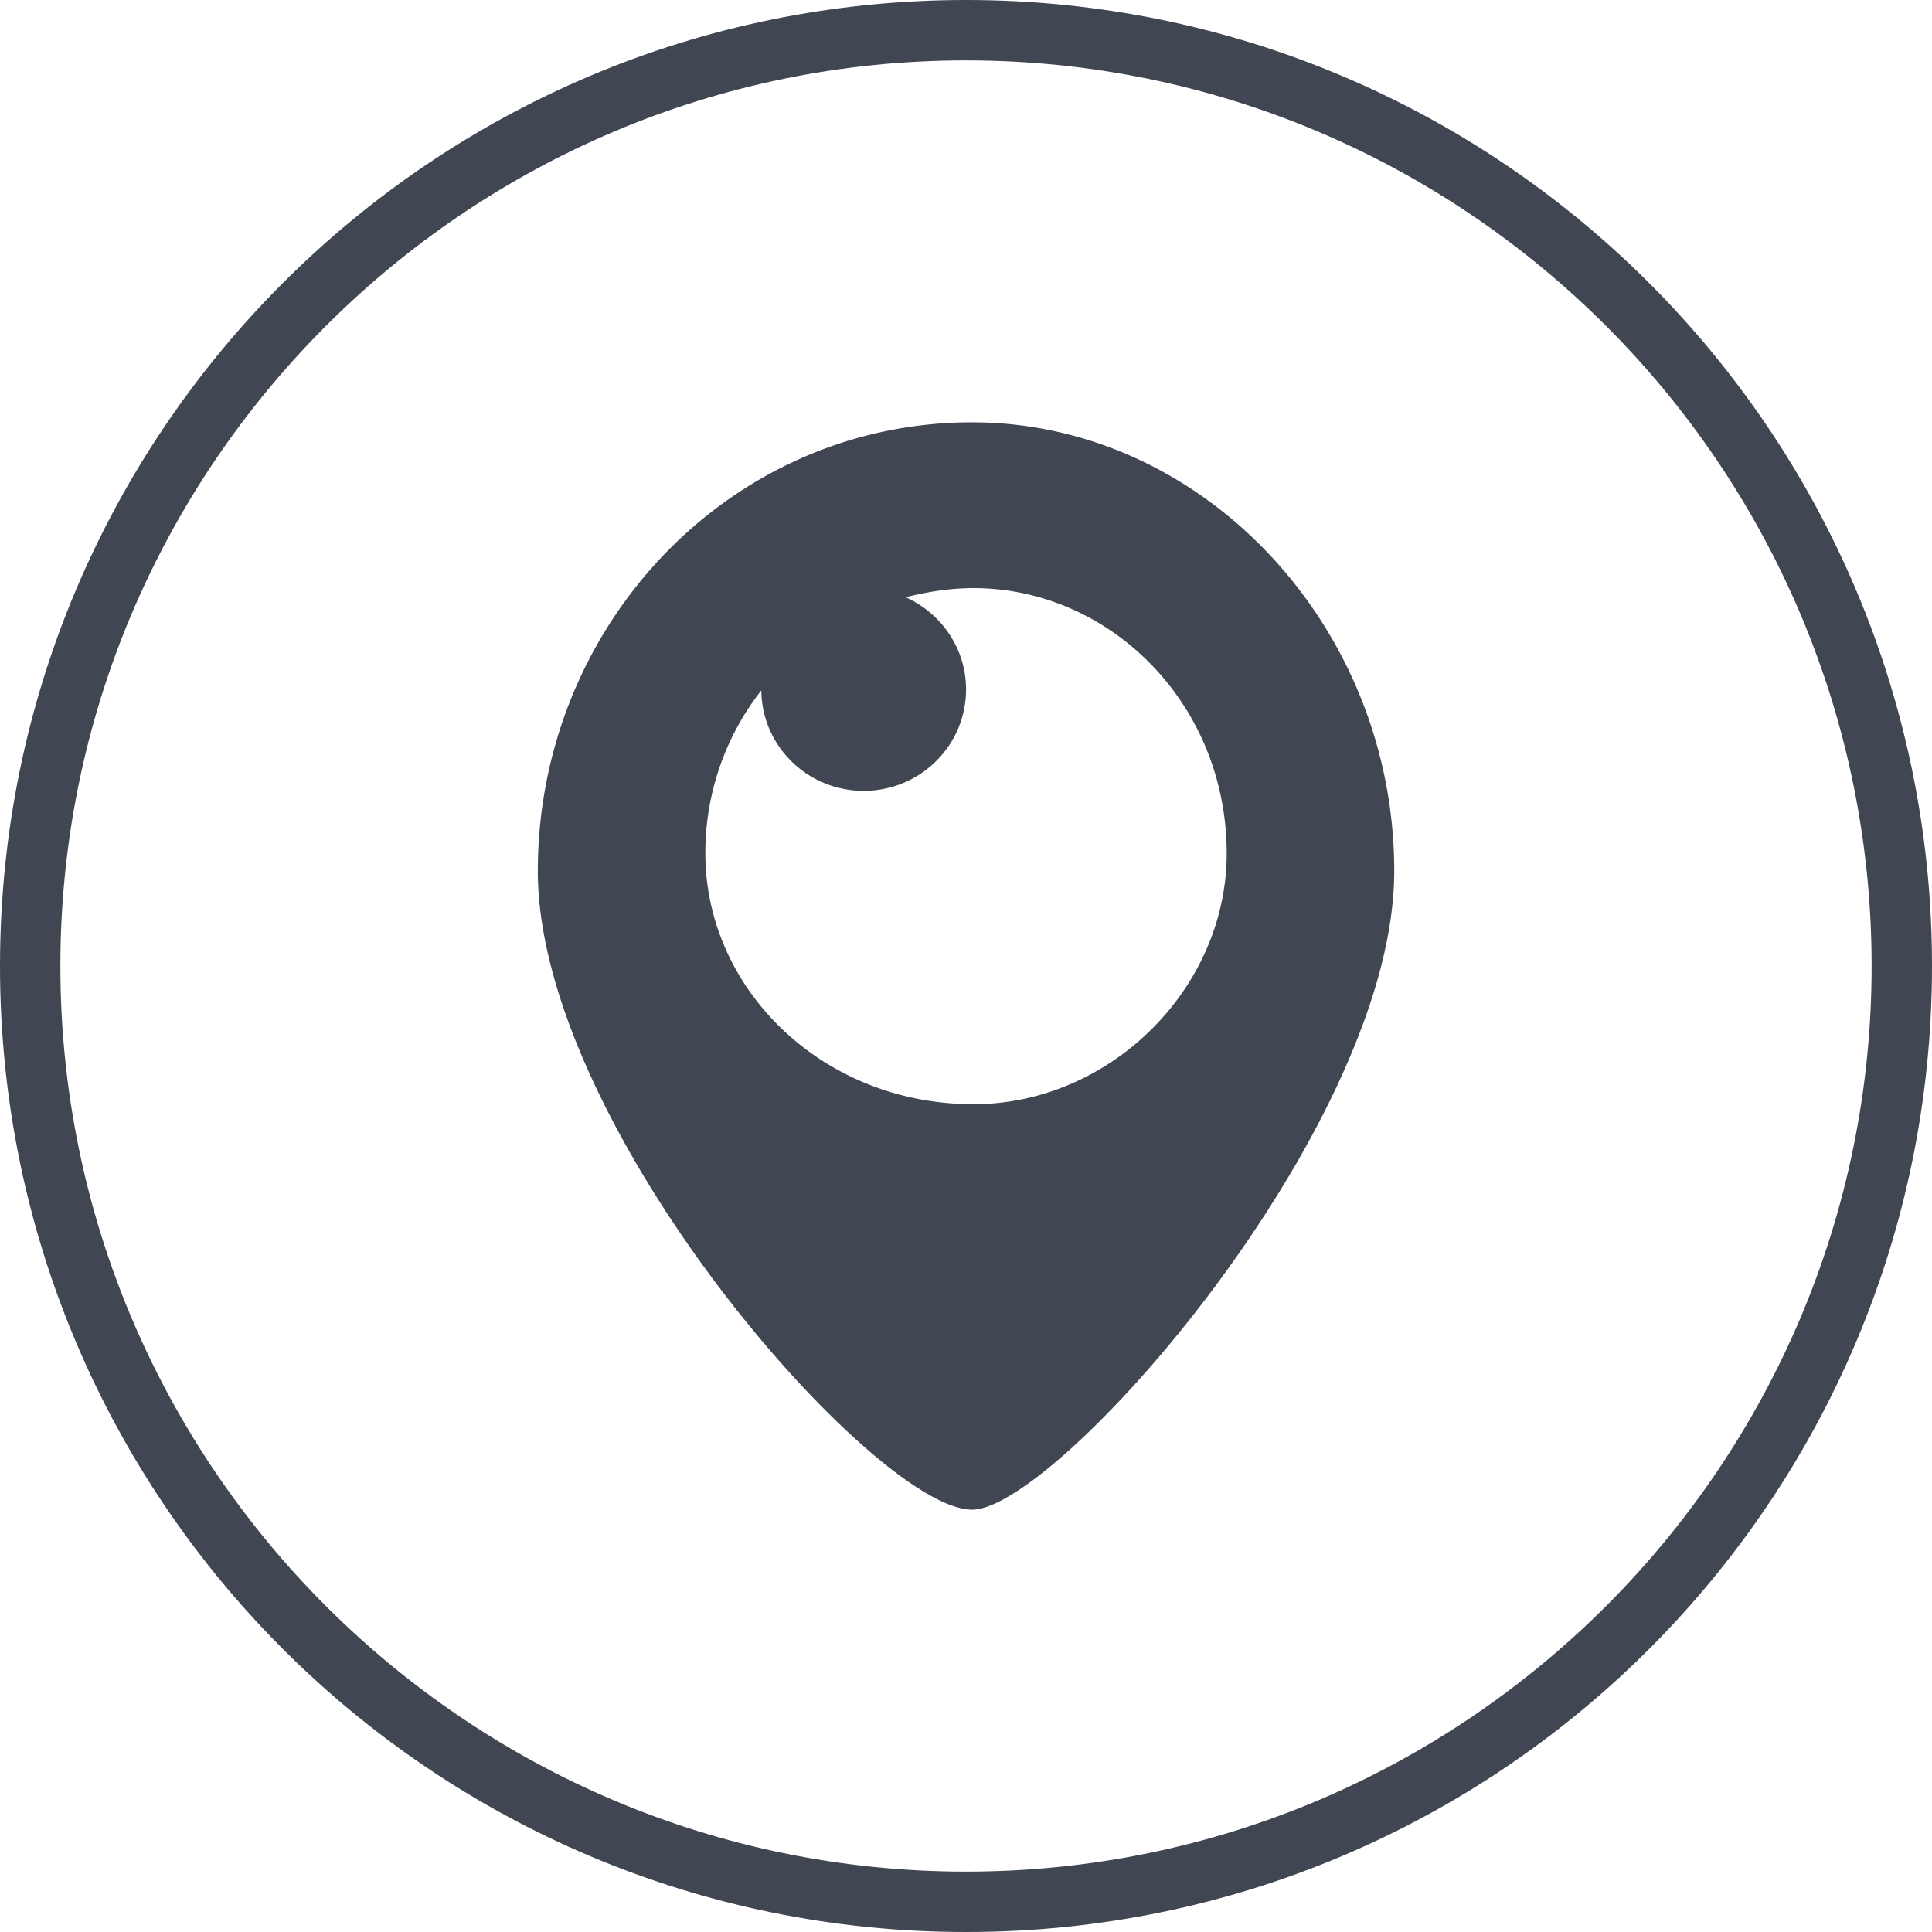<?xml version="1.0" encoding="UTF-8"?><svg xmlns="http://www.w3.org/2000/svg" xmlns:xlink="http://www.w3.org/1999/xlink" version="1.1" x="0px" y="0px" viewBox="0 0 32 32" xml:space="preserve"><g id="OUTLINE_copy"><path fill-rule="evenodd" clip-rule="evenodd" fill="#414752" d="M16.1 6.995c-4.017 0-7.192 3.368-7.192 7.432 0 4.246 5.584 10.578 7.192 10.578 1.409 0 6.993-6.332 6.993-10.578-.001-4.064-3.176-7.432-6.993-7.432zm.023 11.294c-2.508 0-4.44-1.913-4.44-4.152a4.36 4.36 0 0 1 .927-2.702c.008.92.763 1.664 1.695 1.664.937 0 1.696-.752 1.696-1.679 0-.681-.412-1.265-1.001-1.528.36-.089.731-.151 1.124-.151 2.261 0 4.194 1.913 4.194 4.396-.001 2.239-1.934 4.152-4.195 4.152z"/><path fill="#414752" d="M16 1c8.271 0 15 6.729 15 15s-6.729 15-15 15S1 24.271 1 16 7.729 1 16 1m0-1C7.163 0 0 7.164 0 16s7.163 16 16 16 16-7.163 16-16S24.836 0 16 0z" id="Shopping_10_102_"/></g></svg>